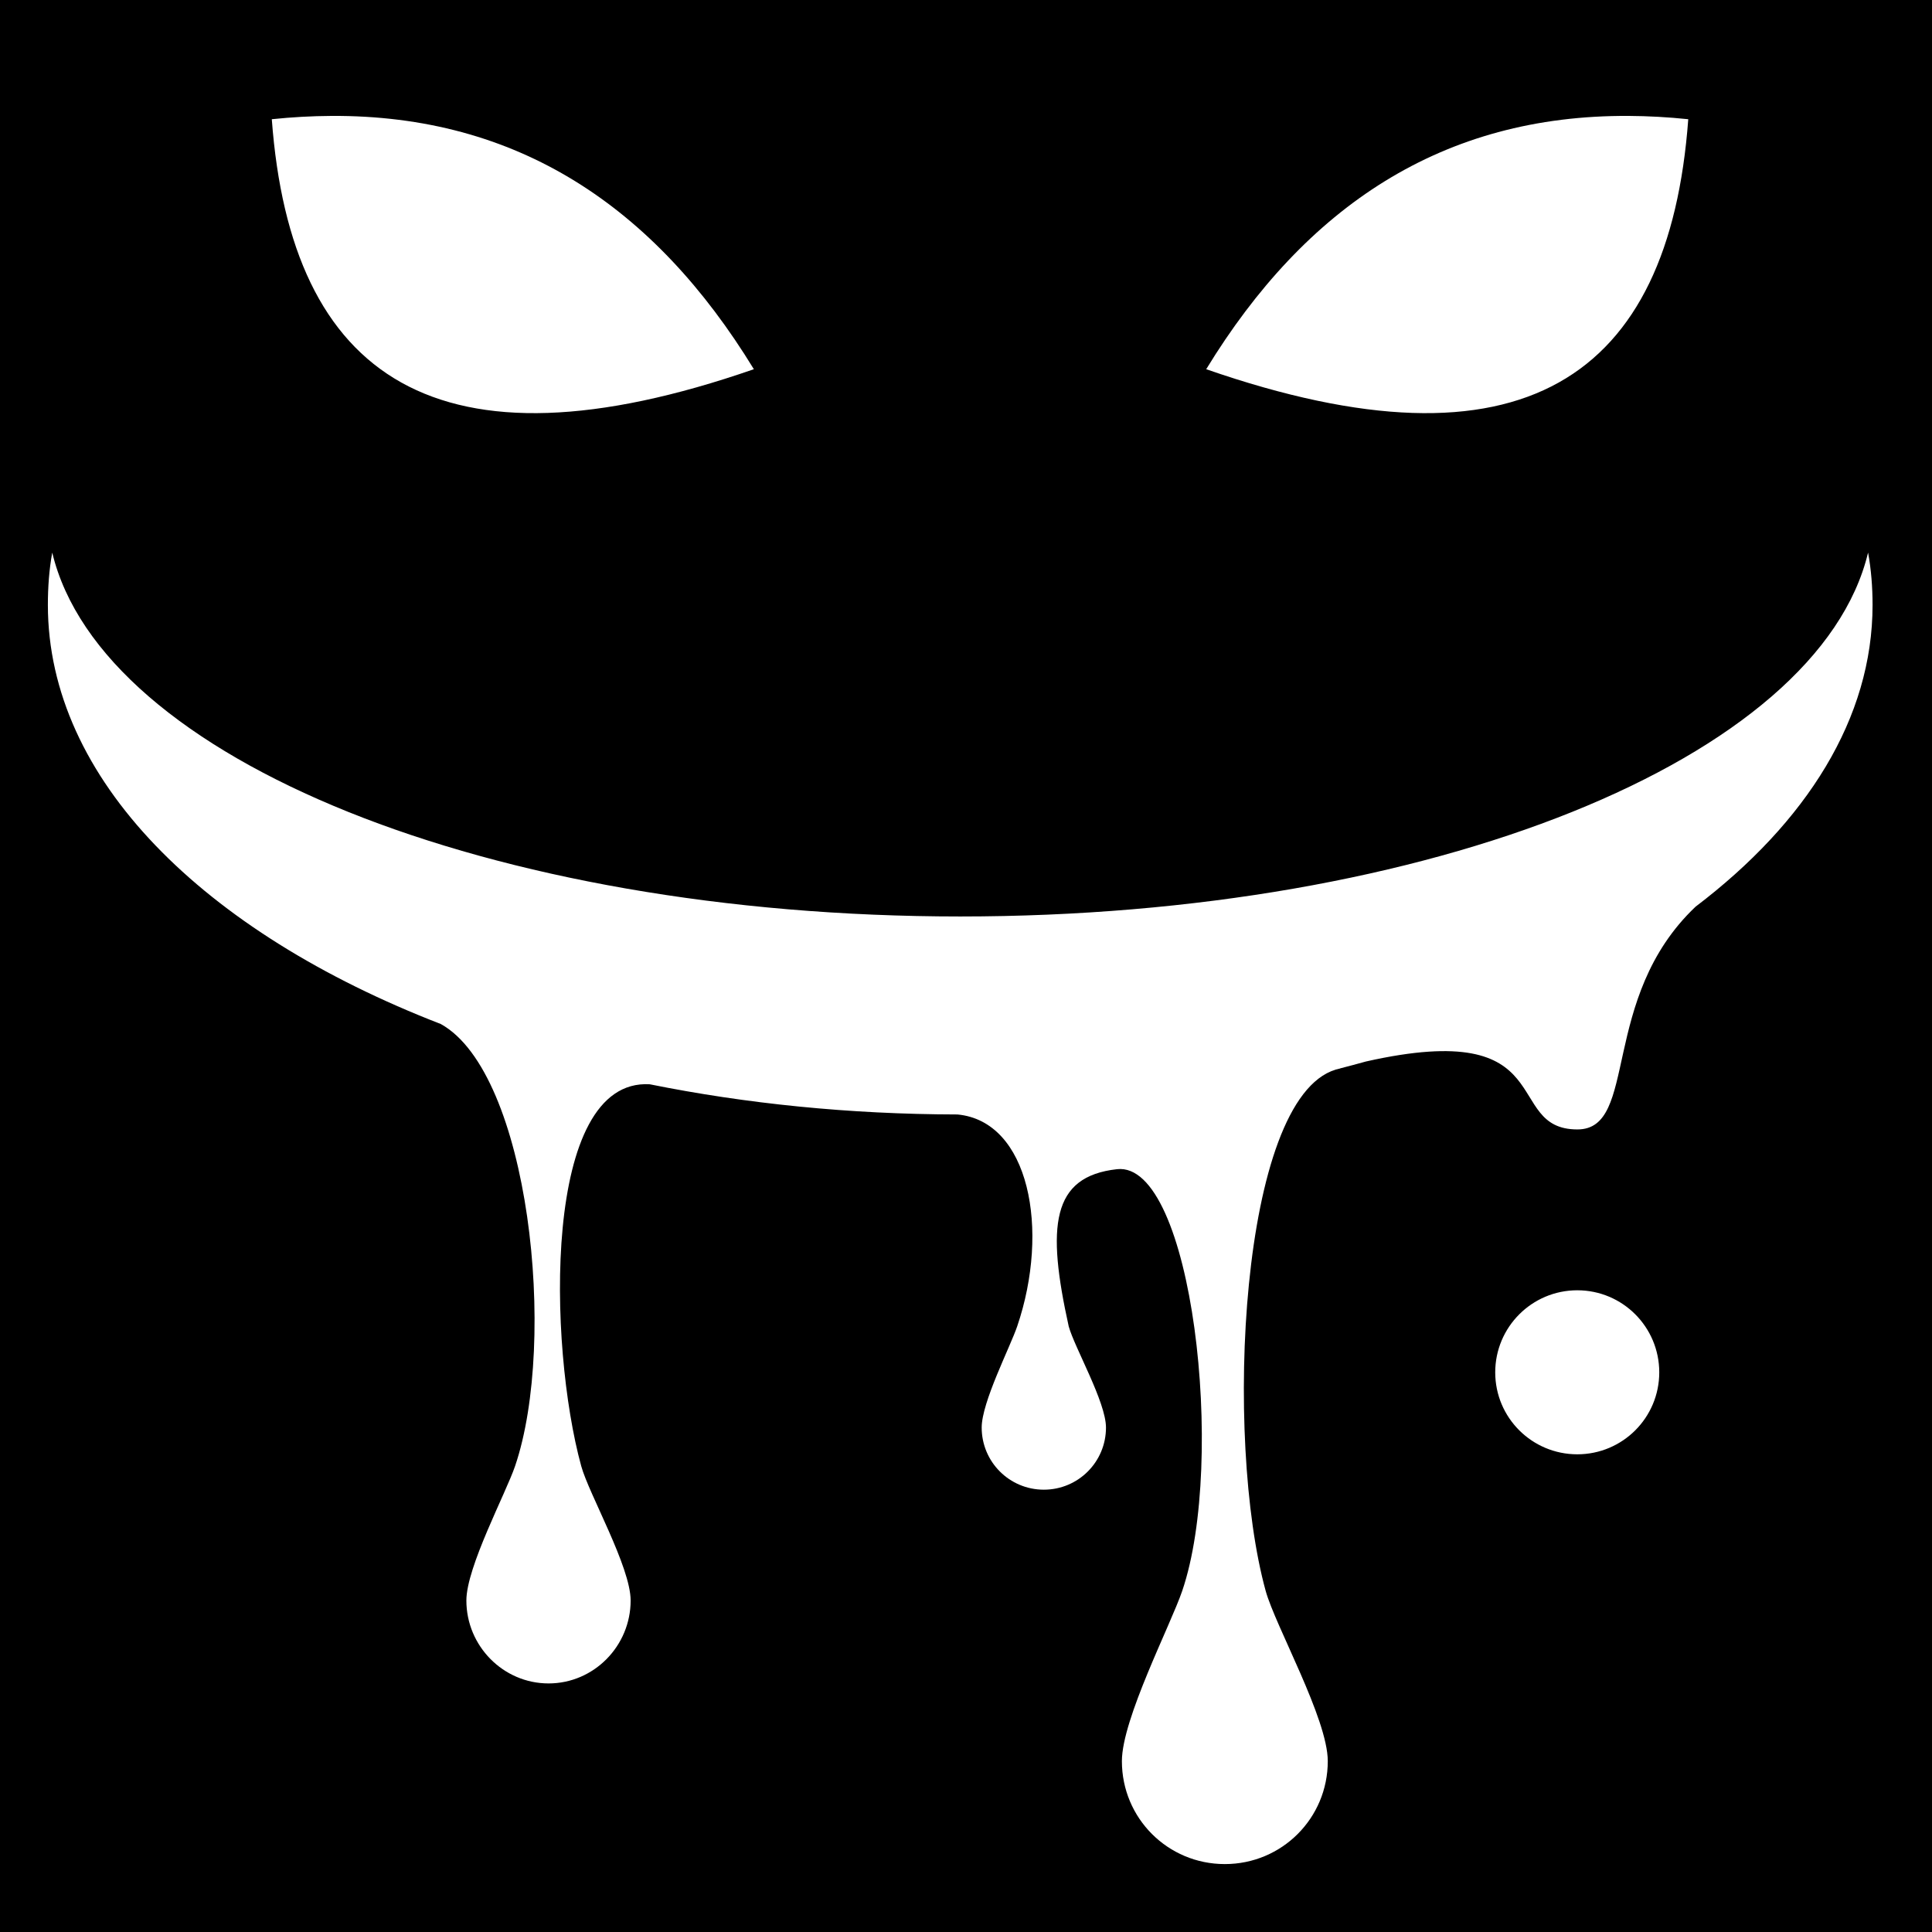 <svg xmlns="http://www.w3.org/2000/svg" viewBox="0 0 512 512" fill="currentColor"><path d="M0 0h512v512H0z"/><path d="M87.75 30.72c-5.104.03-10.333.31-15.72.874 5.062 68.606 43.873 95.378 127.75 66.25-26.35-43.13-62.692-67.418-112.03-67.125zm343.906 0c-49.338-.294-85.65 23.993-112 67.124 83.878 29.128 122.69 2.356 127.75-66.25-5.386-.563-10.646-.845-15.75-.875zM13.844 146.437c-.826 4.546-1.156 9.206-1.156 13.875 0 46.09 41.19 86.706 104.124 111.062 23.478 13.02 30.98 83.94 19.688 117.156-2.47 7.262-12.906 26.75-12.906 35.626 0 12.032 9.75 21.97 21.78 21.97 12.033 0 21.75-9.938 21.75-21.97 0-8.93-11.05-28.19-13.093-35.625-8.77-31.912-10.39-102.854 18.157-101.186 25.43 5.13 52.85 7.945 81.438 8h.094c19.003 1.767 24.585 30.437 15.843 56.156-1.87 5.496-9.405 20.092-9.407 26.813 0 9.108 7.36 16.468 16.47 16.468 9.108 0 16.468-7.36 16.468-16.467 0-6.762-8.328-21.184-9.875-26.813-5.86-26.52-4.616-39.726 12.81-41.656 19.96-2.21 28.955 77.376 17.283 111.72-3.103 9.124-16 34-16 45.155 0 15.12 12.162 27.282 27.28 27.28 15.12-.002 27.28-12.16 27.282-27.28 0-11.226-13.9-35.817-16.47-45.158-11.062-40.25-6.928-130.344 18.533-138.093.02-.008.04-.026.062-.033.387-.097.77-.182 1.156-.28.013-.01.02-.023.03-.032 2.284-.584 4.54-1.19 6.783-1.813 52.234-11.767 35.948 18 56.06 18 16.277 0 5.717-34.745 31.314-59.03 29.47-22.375 46.906-50.01 46.906-79.97 0-4.668-.36-9.328-1.188-13.875-13.076 54.687-115.864 96.438-240.593 96.438-124.73 0-227.55-41.75-240.626-96.438zM418 341.938c-12.01 0-21.75 9.74-21.75 21.75s9.74 21.718 21.75 21.718 21.72-9.71 21.72-21.72c0-12.008-9.71-21.748-21.72-21.748z" fill="#fff"/></svg>